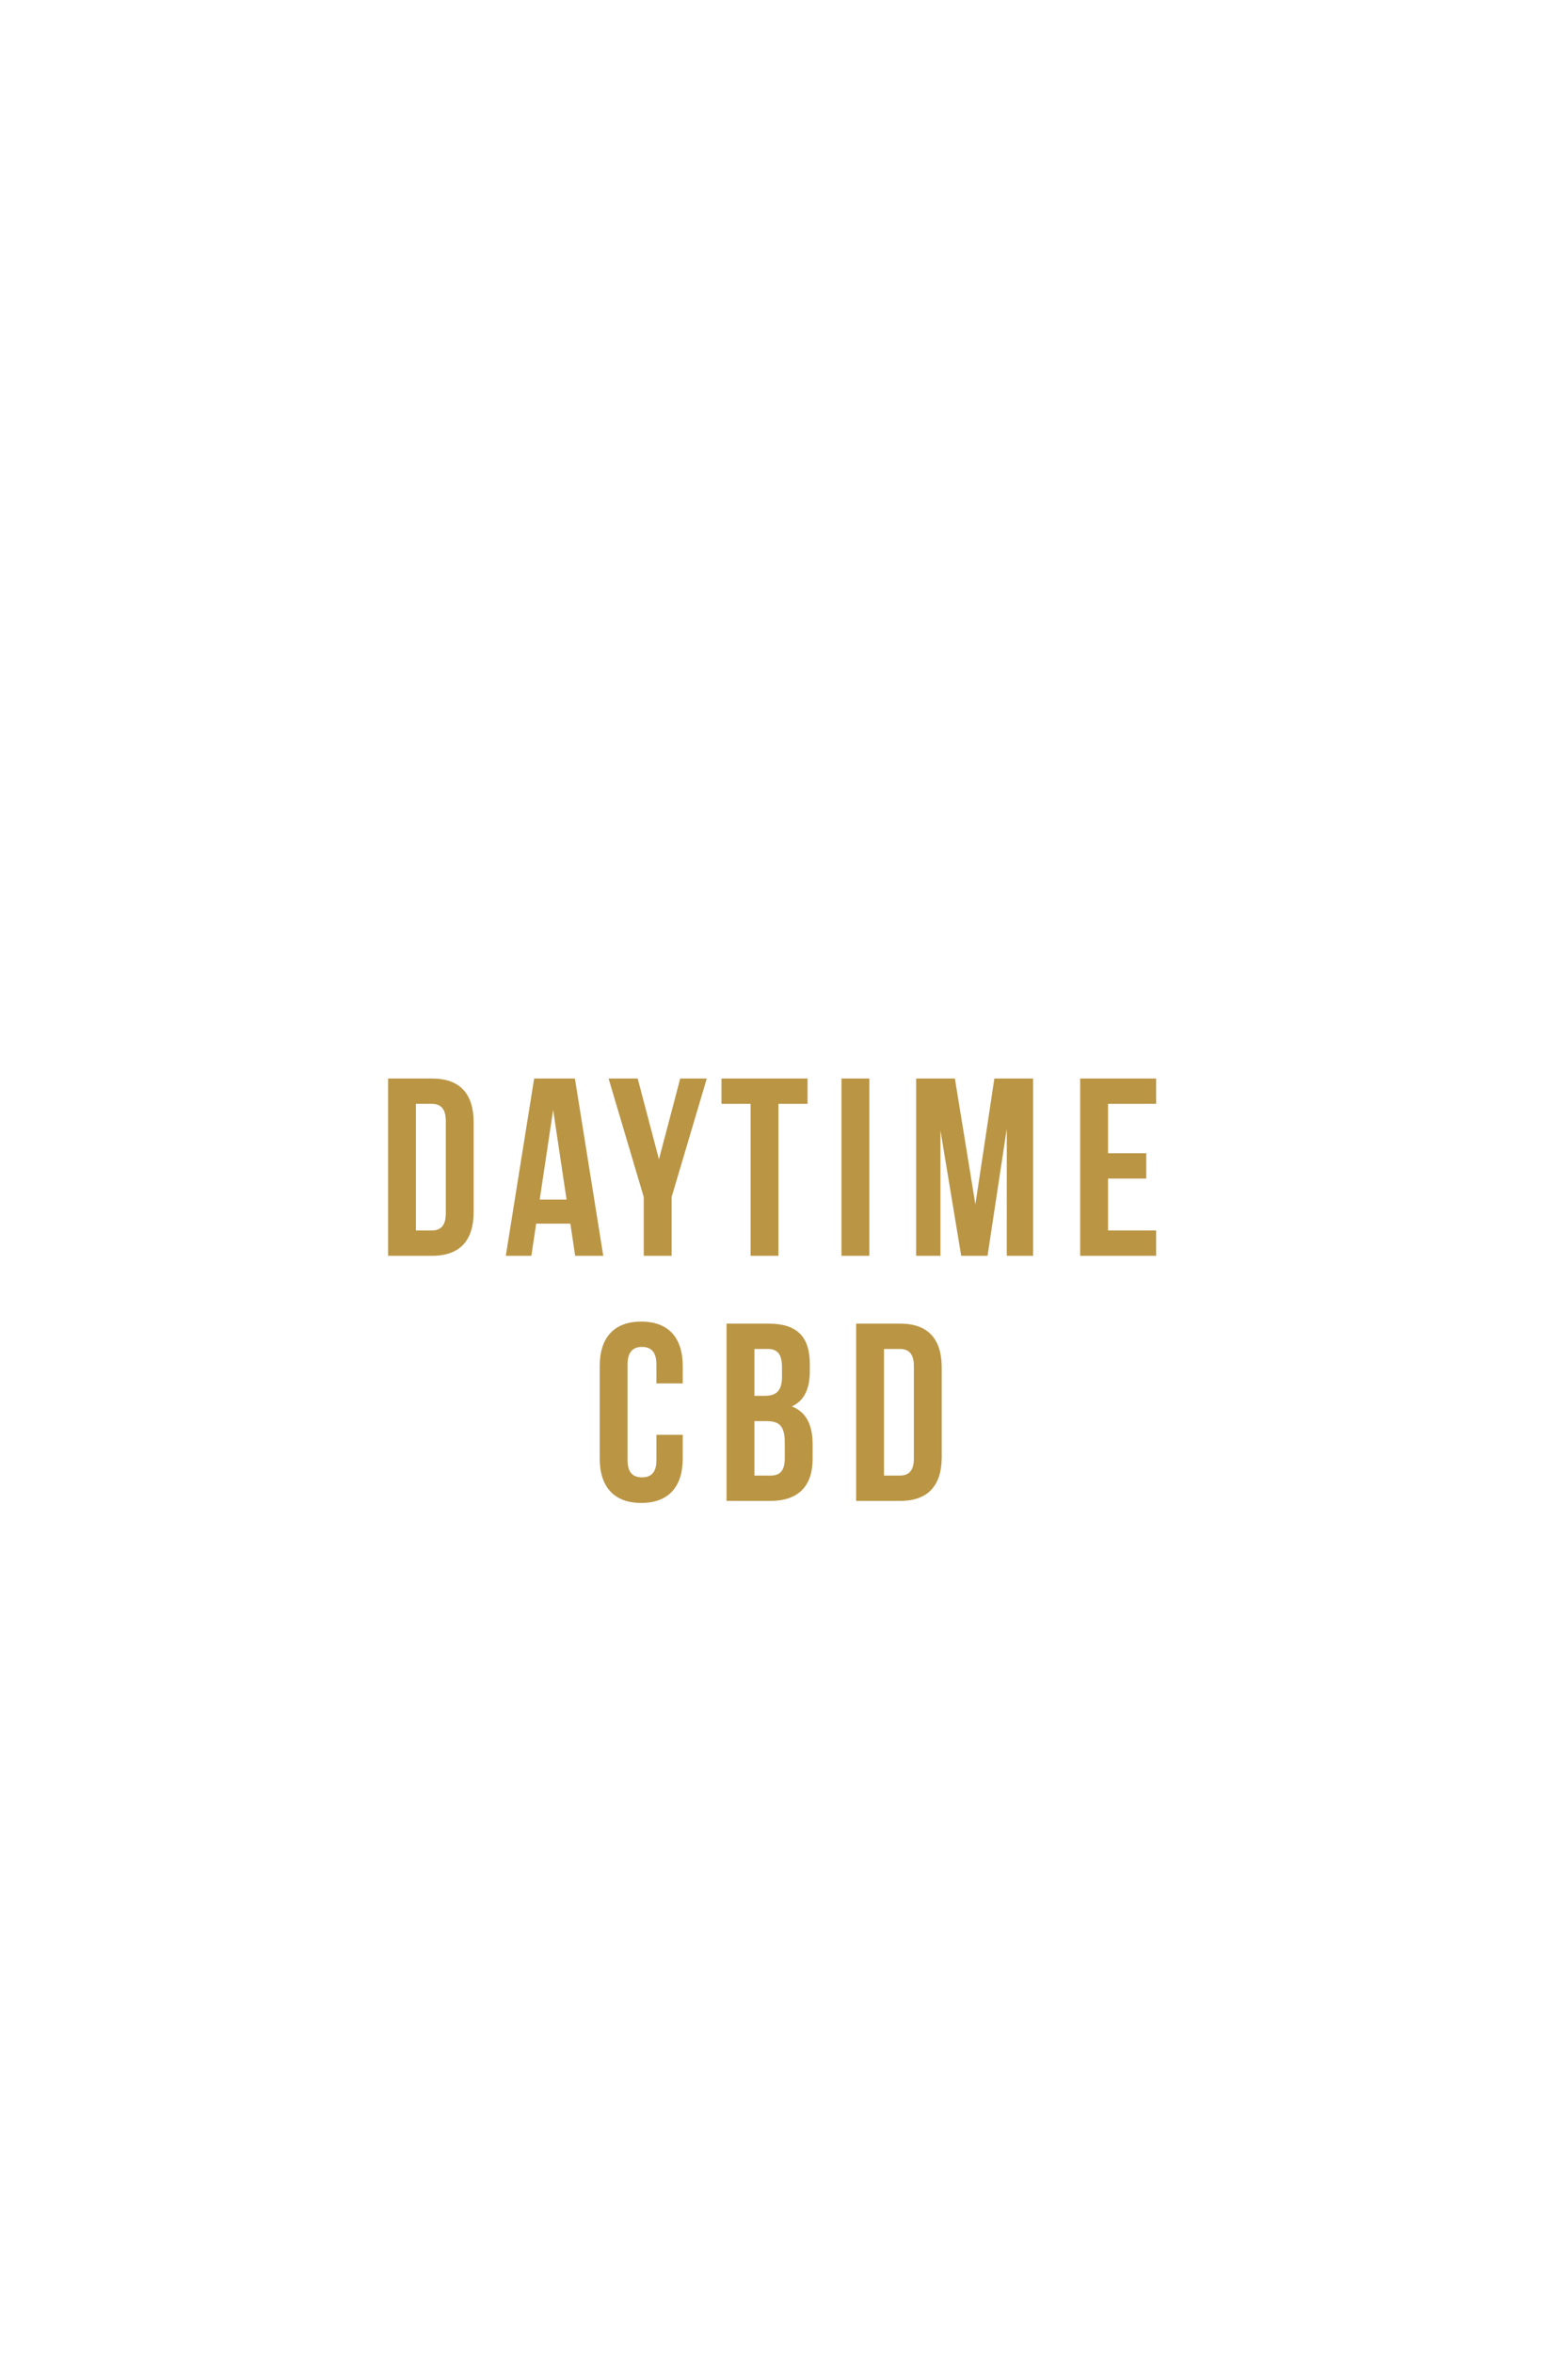 <svg xmlns="http://www.w3.org/2000/svg" width="320" height="480" viewBox="0 0 320 480"><defs><style>.cls-1{fill:#ba9544;}</style></defs><title>Frame1 - Daytime CBD</title><g id="Content"><path class="cls-1" d="M79.2,220.013h8.99c5.683,0,8.473,3.152,8.473,8.938v18.29c0,5.787-2.79,8.938-8.473,8.938H79.2Zm5.684,5.167v25.833h3.203c1.809,0,2.894-.93,2.894-3.514V228.693c0-2.583-1.085-3.513-2.894-3.513Z"/><path class="cls-1" d="M123.115,256.179h-5.735l-.982-6.562h-6.975l-.981,6.562h-5.218l5.787-36.166h8.318Zm-12.968-11.47h5.477l-2.738-18.29Z"/><path class="cls-1" d="M131.38,244.192l-7.182-24.18h5.942L134.48,236.494l4.34-16.481h5.425l-7.182,24.18V256.179h-5.684Z"/><path class="cls-1" d="M147.24,220.013h17.566v5.167h-5.942V256.179h-5.683V225.18h-5.941Z"/><path class="cls-1" d="M171.729,220.013h5.683v36.166h-5.683Z"/><path class="cls-1" d="M199.058,245.691l3.875-25.678h7.905v36.166h-5.373V230.243l-3.927,25.937h-5.374l-4.236-25.575V256.179h-4.96V220.013h7.905Z"/><path class="cls-1" d="M226.129,235.254h7.802v5.167h-7.802v10.592h9.816v5.167h-15.5V220.013h15.5v5.167h-9.816Z"/><path class="cls-1" d="M139.337,292.694V297.499c0,5.787-2.894,9.094-8.474,9.094-5.58,0-8.473-3.307-8.473-9.094V278.693c0-5.787,2.894-9.093,8.473-9.093,5.58,0,8.474,3.307,8.474,9.093v3.513h-5.374v-3.875c0-2.583-1.137-3.565-2.945-3.565-1.809,0-2.945.981-2.945,3.565v19.53c0,2.583,1.136,3.513,2.945,3.513,1.808,0,2.945-.93,2.945-3.513v-5.167Z"/><path class="cls-1" d="M165.272,278.331v1.292c0,3.72-1.137,6.097-3.668,7.285,3.048,1.188,4.237,3.927,4.237,7.75v2.945c0,5.58-2.945,8.577-8.628,8.577h-8.938V270.013h8.577C162.74,270.013,165.272,272.751,165.272,278.331ZM153.957,275.18v9.558h2.222c2.118,0,3.41-.93,3.41-3.823v-2.015c0-2.583-.878-3.72-2.893-3.72Zm0,14.725v11.108h3.255c1.912,0,2.945-.878,2.945-3.565V294.296c0-3.358-1.085-4.392-3.668-4.392Z"/><path class="cls-1" d="M174.725,270.013h8.99c5.683,0,8.473,3.152,8.473,8.938v18.29c0,5.787-2.79,8.938-8.473,8.938h-8.99Zm5.684,5.167v25.833h3.203c1.809,0,2.894-.93,2.894-3.514V278.693c0-2.583-1.085-3.513-2.894-3.513Z"/></g></svg>